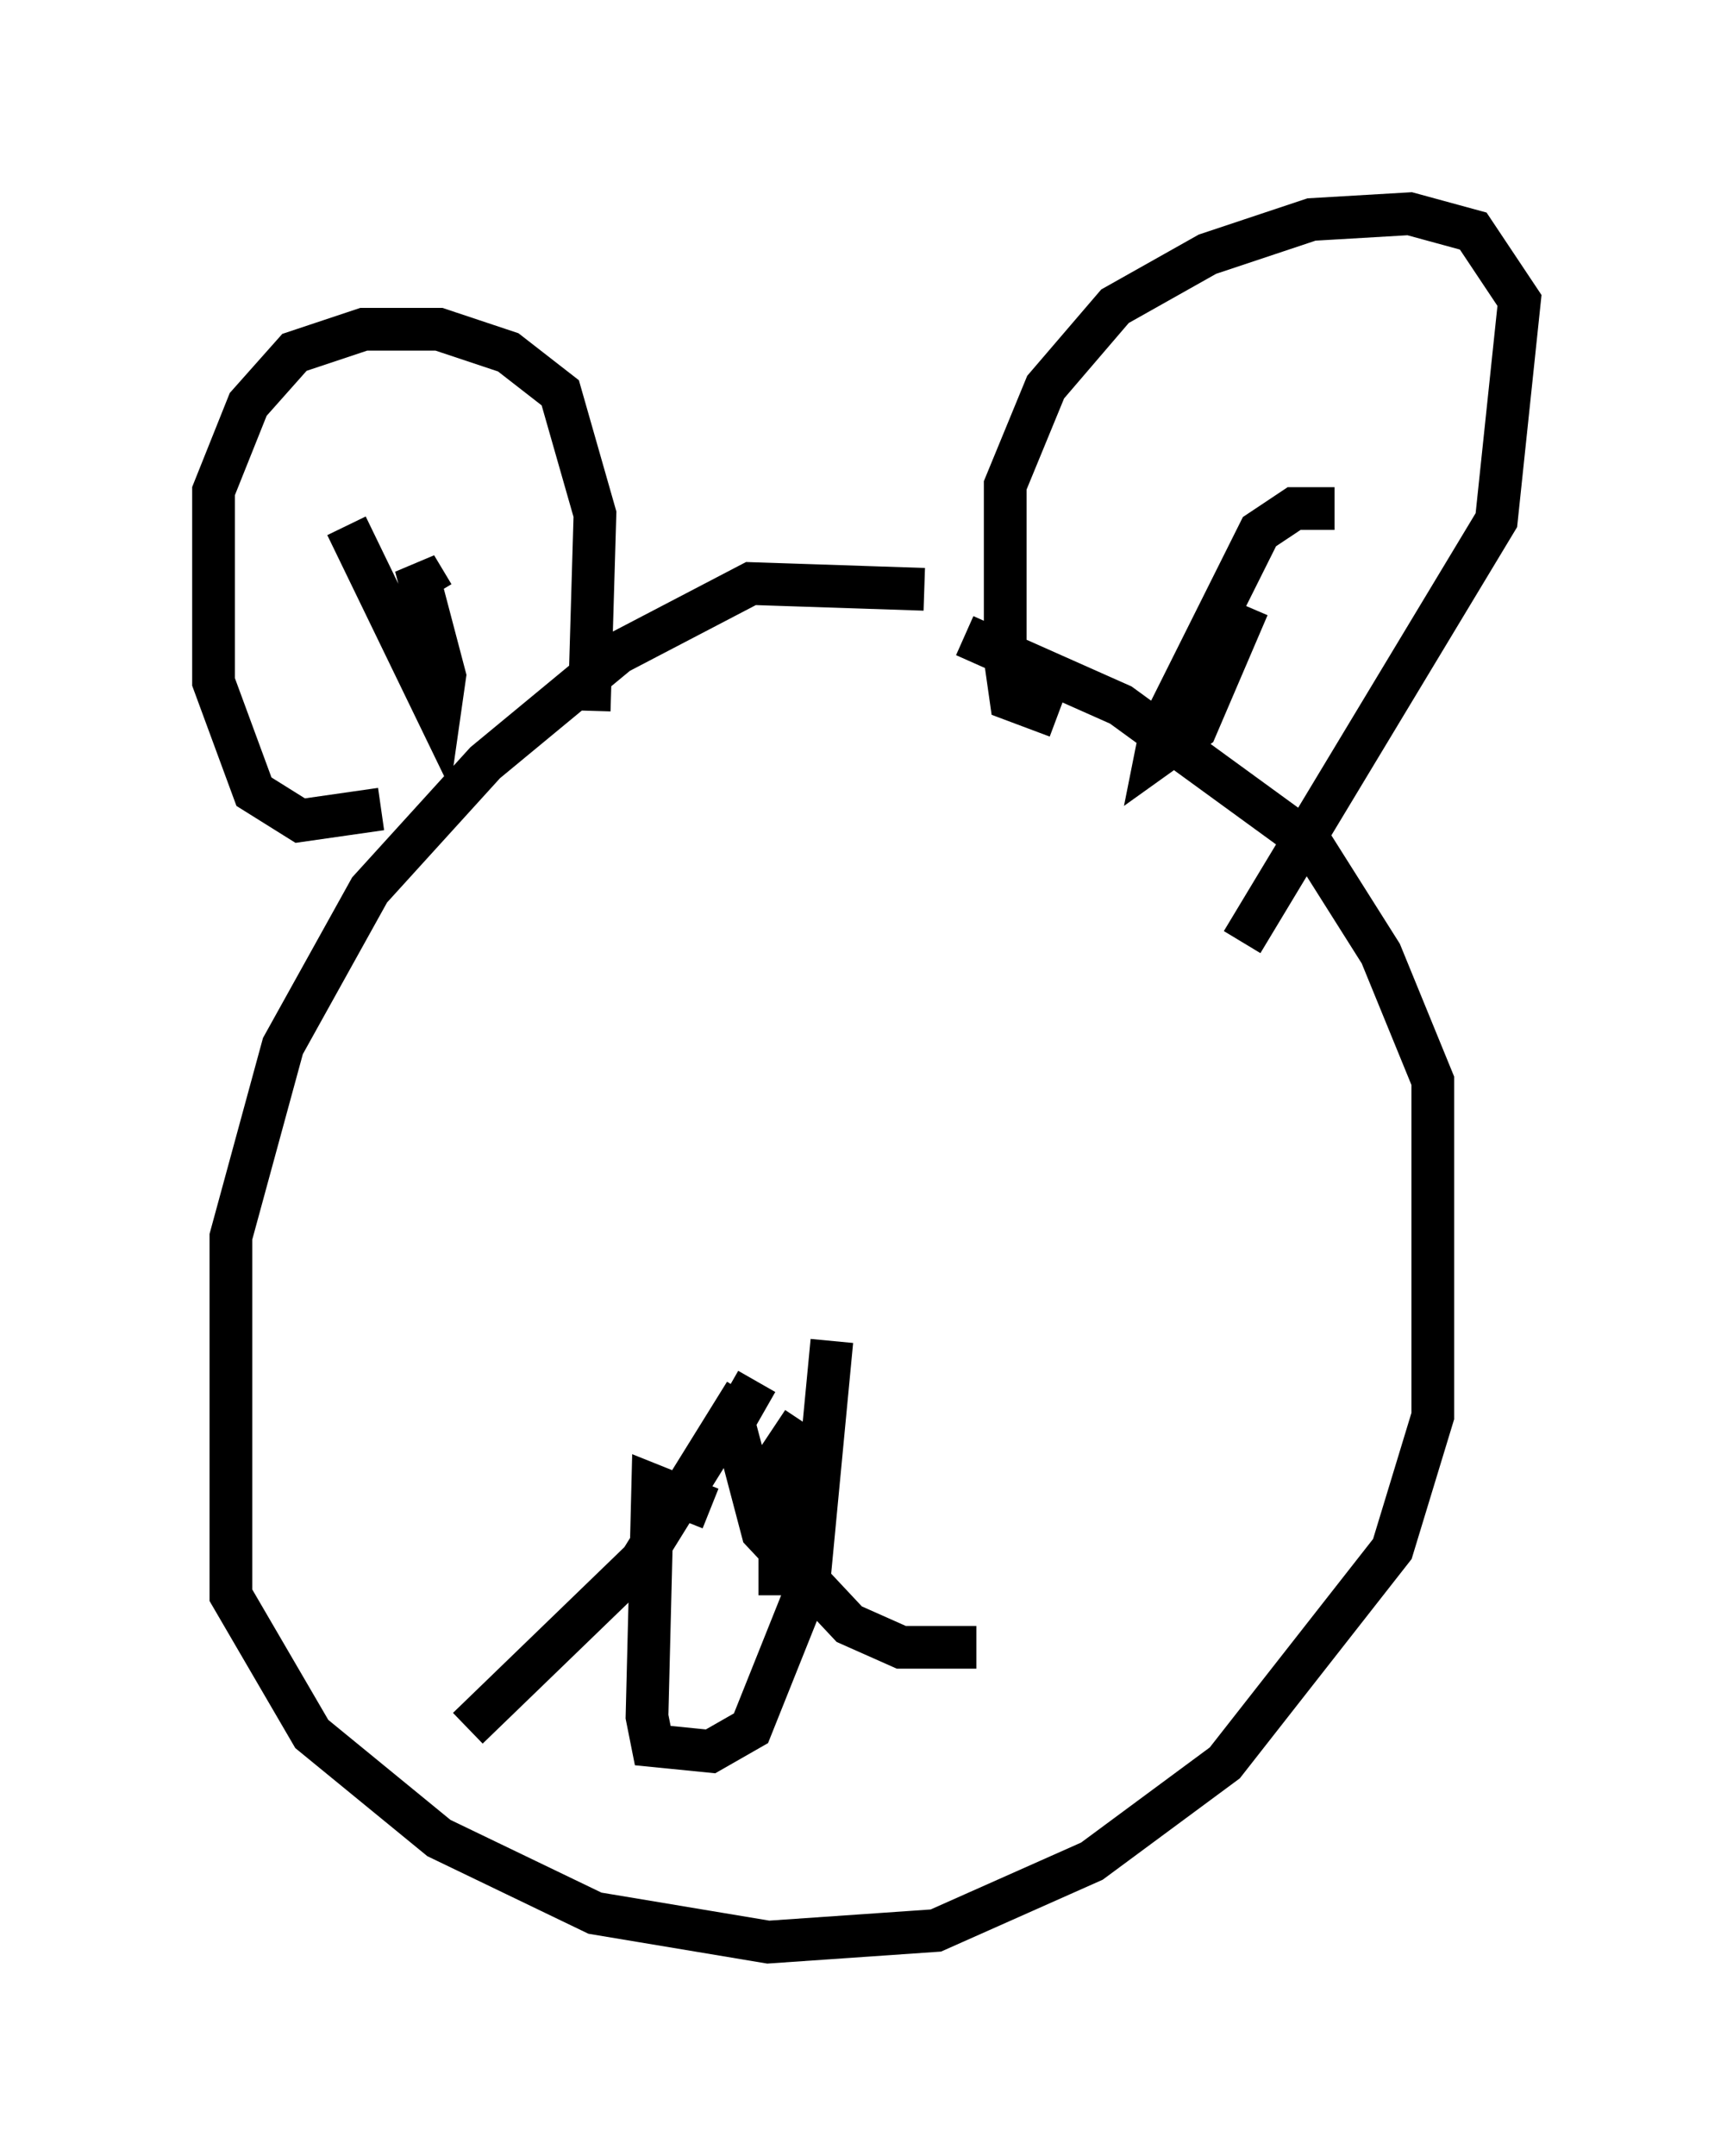 <?xml version="1.0" encoding="utf-8" ?>
<svg baseProfile="full" height="50.46" version="1.1" width="40.582" xmlns="http://www.w3.org/2000/svg" xmlns:ev="http://www.w3.org/2001/xml-events" xmlns:xlink="http://www.w3.org/1999/xlink"><defs /><rect fill="white" height="50.46" width="40.582" x="0" y="0" /><path d="M22.862, 14.607 m-1.218, -0.812 l-4.059, -0.135 -3.112, 1.624 l-3.112, 2.571 -2.706, 2.977 l-2.03, 3.654 -1.218, 4.465 l0.0, 8.39 1.894, 3.248 l2.977, 2.436 3.654, 1.759 l4.059, 0.677 3.924, -0.271 l3.654, -1.624 3.112, -2.3 l3.924, -5.007 0.947, -3.112 l0.0, -7.848 -1.218, -2.977 l-1.624, -2.571 -4.465, -3.248 l-3.654, -1.624 m-13.667, 4.059 l-1.894, 0.271 -1.083, -0.677 l-0.947, -2.571 0.0, -4.465 l0.812, -2.03 1.083, -1.218 l1.624, -0.541 1.759, 0.0 l1.624, 0.541 1.218, 0.947 l0.812, 2.842 -0.135, 4.601 m-5.683, -4.33 l2.165, 4.465 0.135, -0.947 l-0.677, -2.571 0.406, 0.677 m14.614, 2.842 l-1.083, -0.406 -0.135, -0.947 l0.0, -4.059 0.947, -2.3 l1.624, -1.894 2.165, -1.218 l2.436, -0.812 2.3, -0.135 l1.488, 0.406 1.083, 1.624 l-0.541, 5.142 -5.954, 9.878 m2.165, -10.149 l-0.947, 0.0 -0.812, 0.541 l-2.3, 4.601 -0.135, 0.677 l0.947, -0.677 1.218, -2.842 m-11.773, 18.403 l-2.436, 3.924 -4.059, 3.924 m6.766, -8.119 l-0.541, 0.947 0.677, 2.571 l2.03, 2.165 1.218, 0.541 l1.759, 0.0 m-6.225, -3.248 l-1.353, -0.541 -0.135, 5.413 l0.135, 0.677 1.353, 0.135 l0.947, -0.541 1.353, -3.383 l0.541, -5.683 m-0.677, 1.894 l-0.541, 0.812 0.0, 3.248 " fill="none" stroke="black" stroke-width="1" /></svg>
